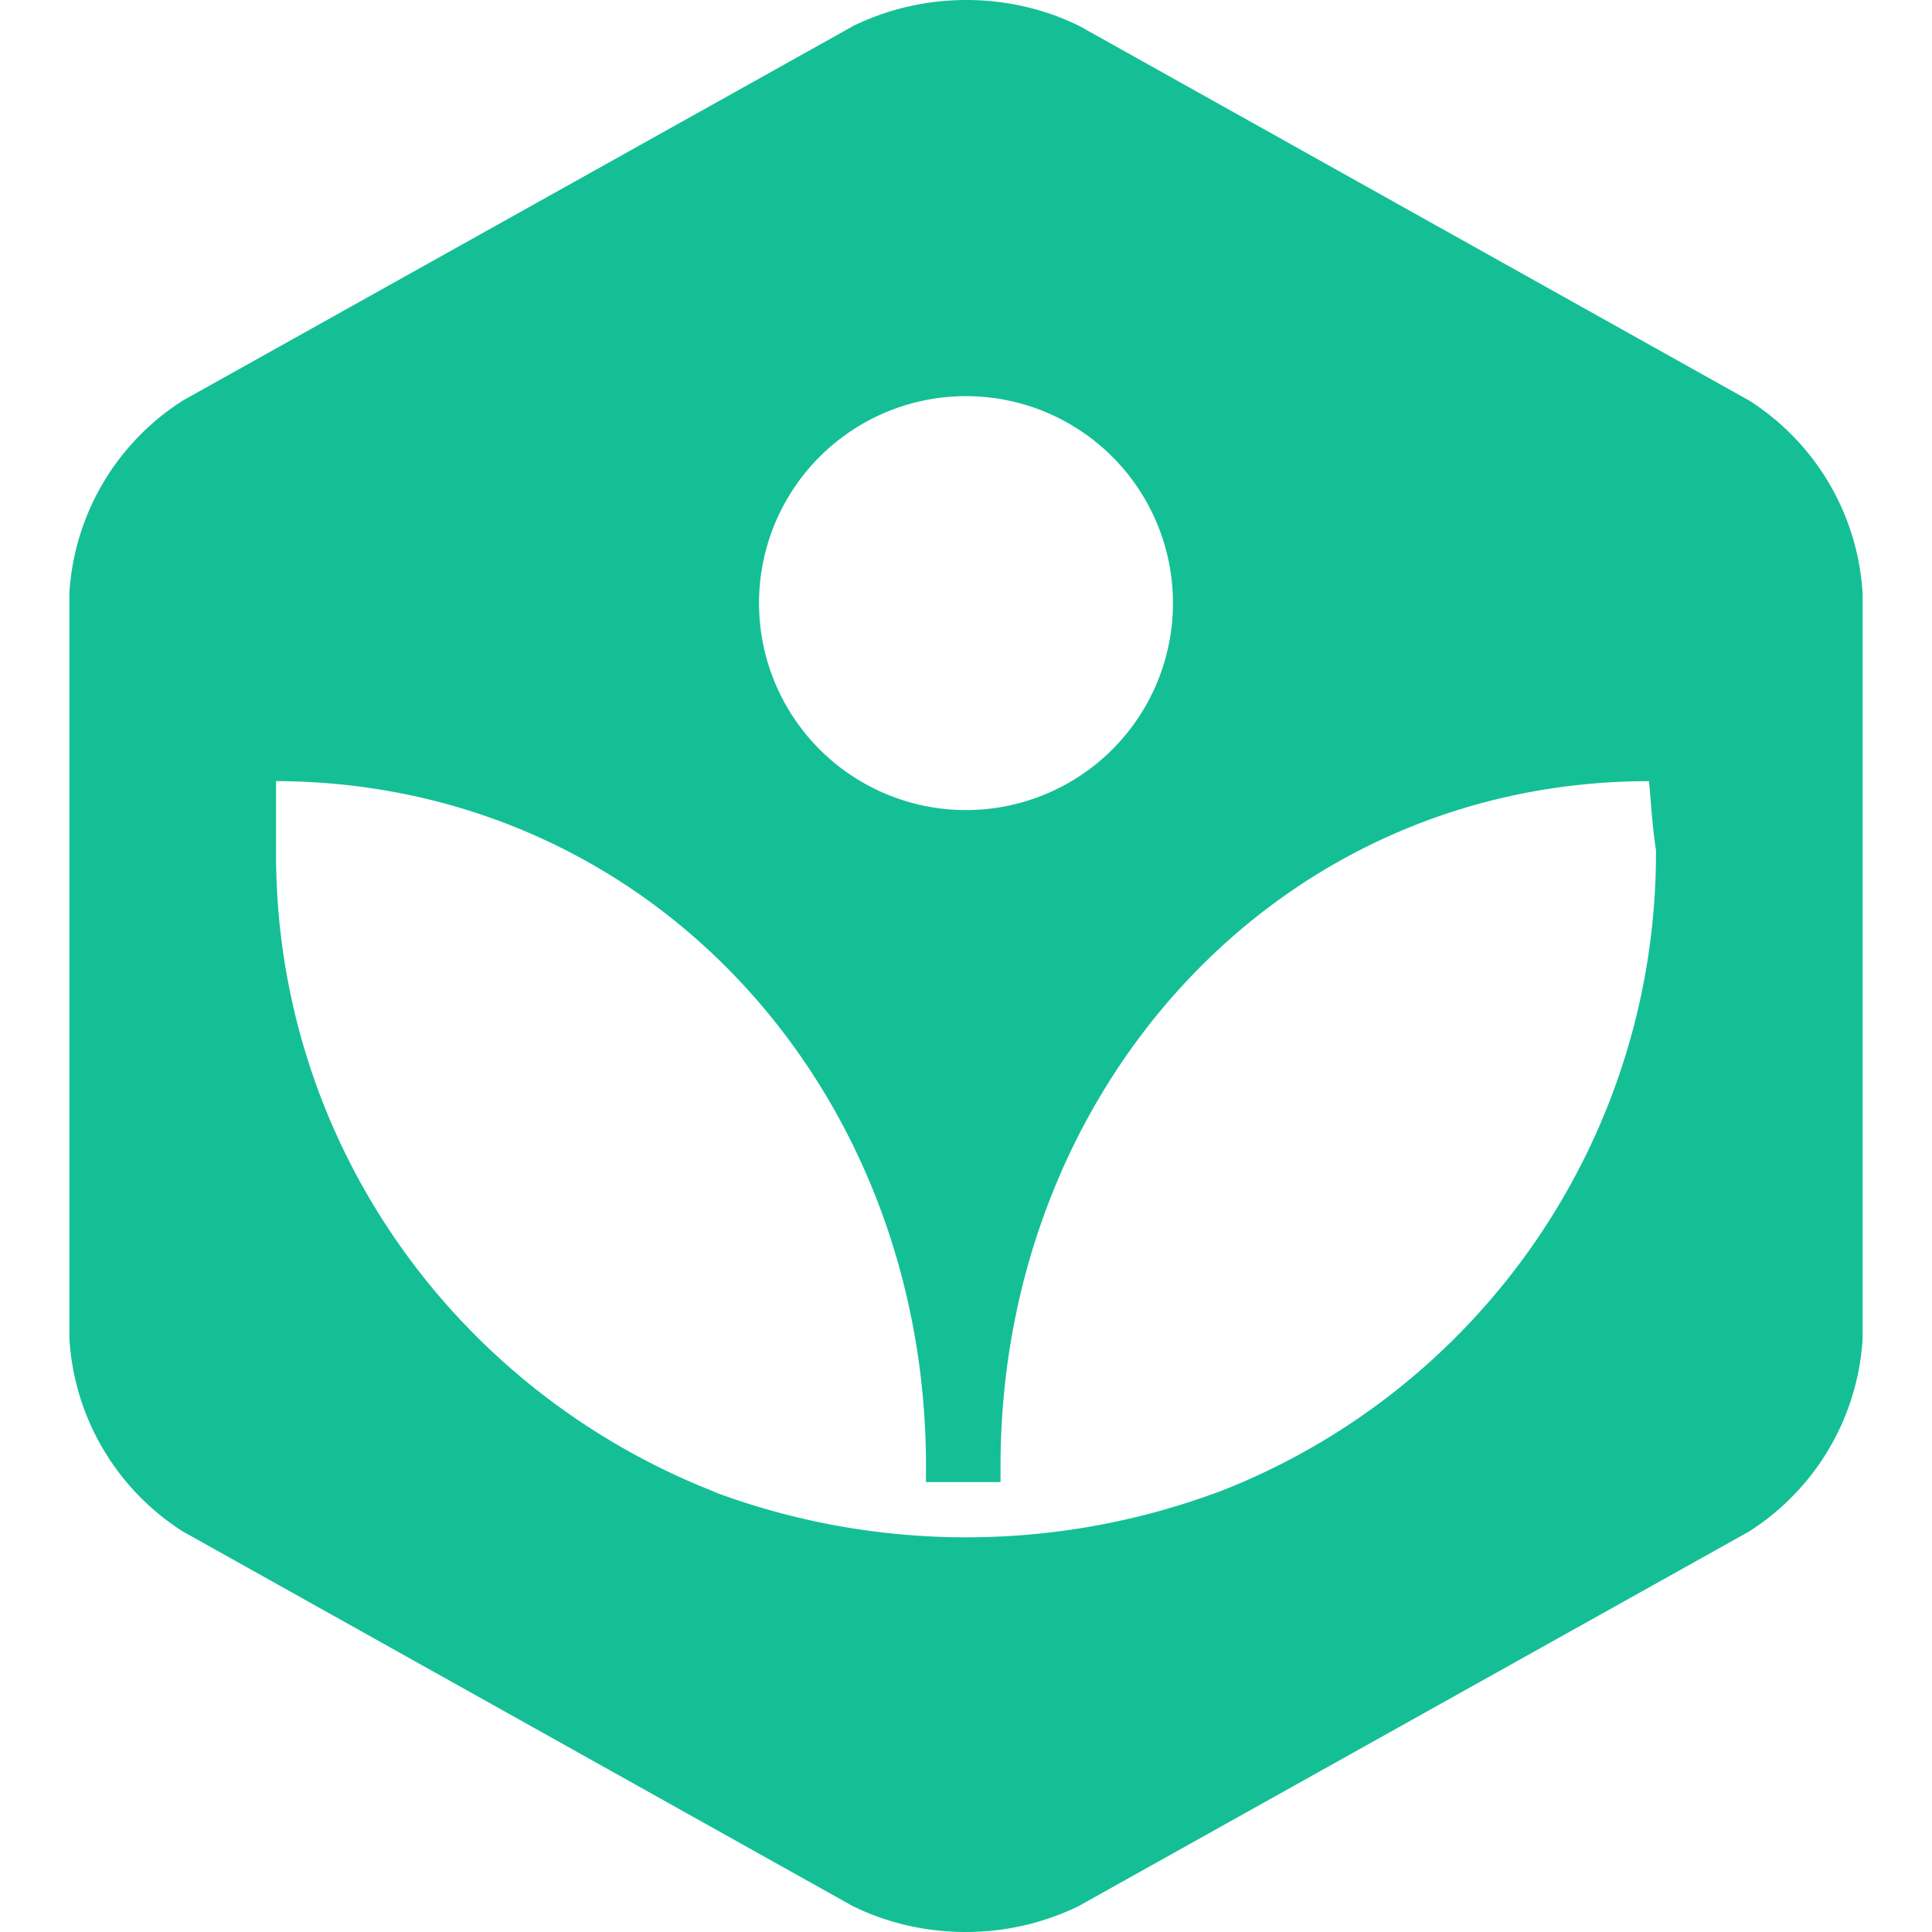 <svg height="24" width="24" xmlns="http://www.w3.org/2000/svg"><path d="M21.724 4.973L13.418.328C13.005.121 12.519 0 12.004 0s-1.001.121-1.433.336l.019-.008-8.314 4.645A3.054 3.054 0 0 0 .862 7.362v9.265a3.055 3.055 0 0 0 1.402 2.393l.012.007 8.306 4.645c.413.207.899.328 1.414.328s1.001-.121 1.433-.336l-.019.008 8.314-4.645a3.058 3.058 0 0 0 1.414-2.392V7.373a3.055 3.055 0 0 0-1.402-2.393zM12 4.921a2.57 2.57 0 1 1 0 5.142 2.57 2.57 0 1 1 0-5.142zm3.094 13.627a8.958 8.958 0 0 1-3.102.549h-.001a8.964 8.964 0 0 1-3.138-.57l.062.02c-3.234-1.249-5.486-4.333-5.486-7.943v-.046.002-.857c4.646.017 8.074 3.823 8.074 8.51v.198h.926v-.197c0-4.688 3.445-8.51 8.056-8.51.026.29.043.582.086.856v.042a8.507 8.507 0 0 1-5.419 7.926z" fill="#14bf96"/></svg>